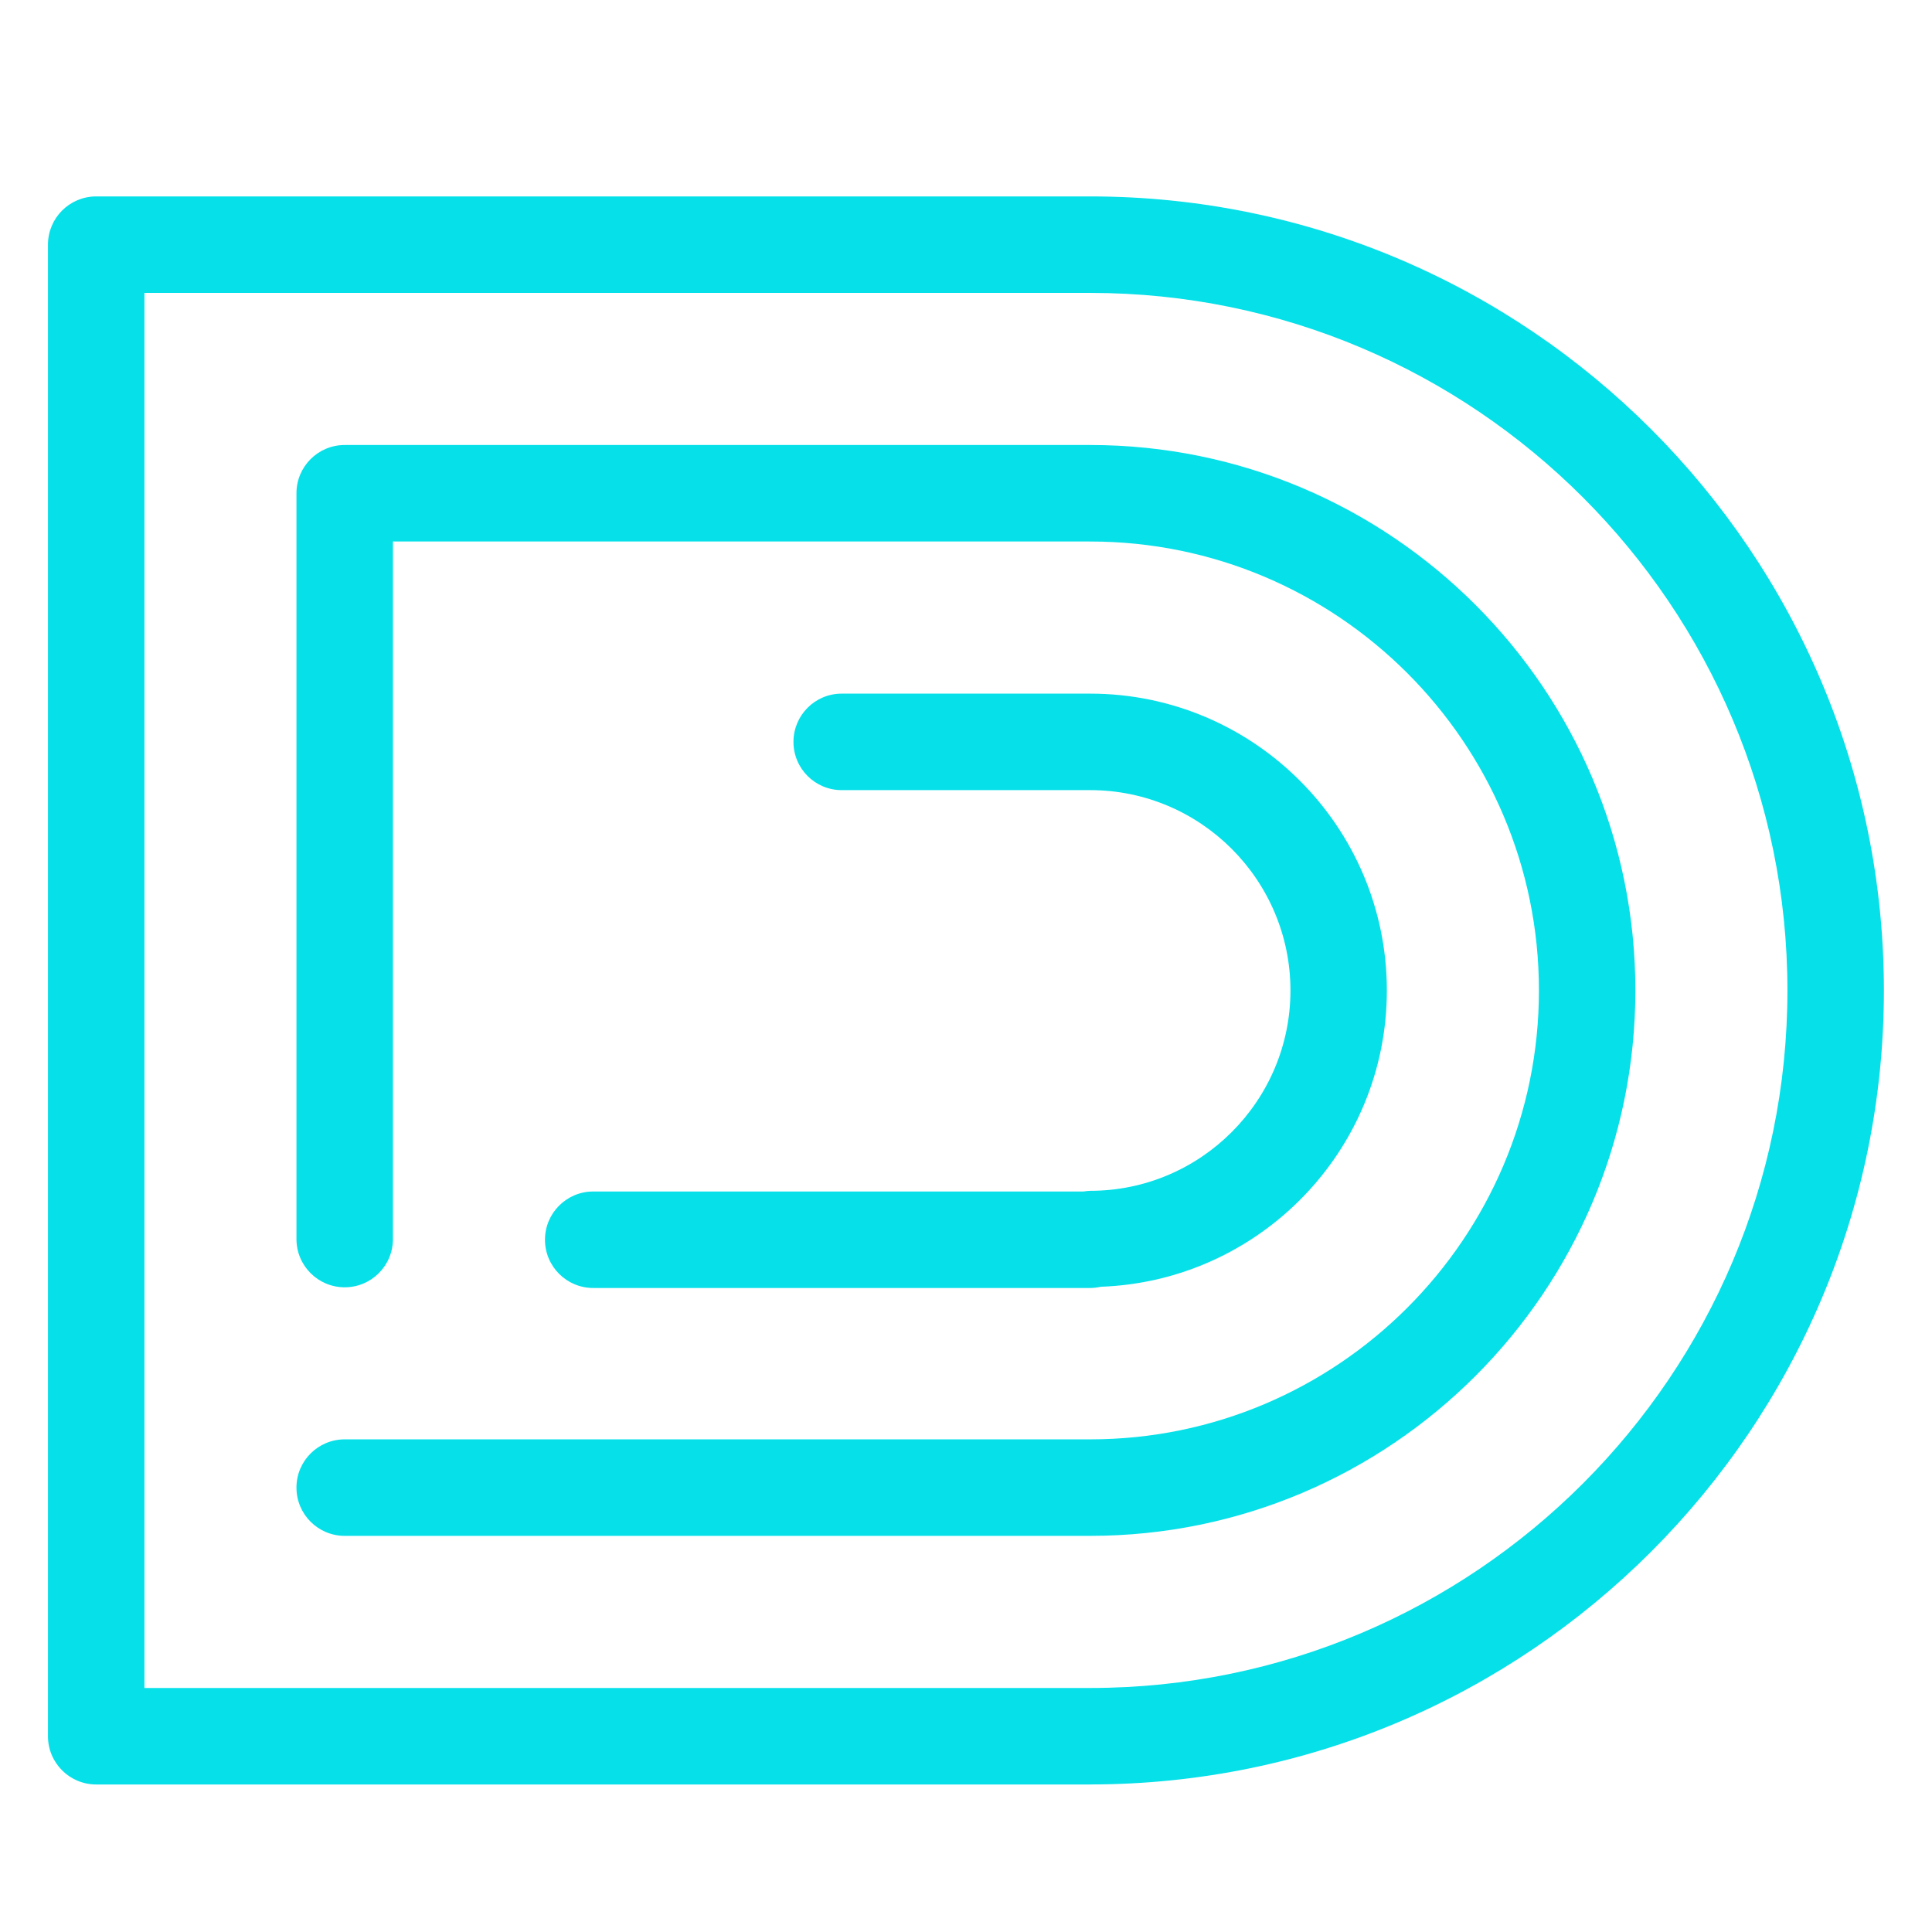 <svg xmlns="http://www.w3.org/2000/svg" xmlns:xlink="http://www.w3.org/1999/xlink" width="500" zoomAndPan="magnify" viewBox="0 0 375 375" height="500" preserveAspectRatio="xMidYMid meet" version="1.0"><defs><clipPath id="04d12f0442"><path d="M 9.113 38.125 L 365.996 38.125 L 365.996 346.375 L 9.113 346.375 Z M 9.113 38.125 " clip-rule="nonzero"/></clipPath></defs><g clip-path="url(#04d12f0442)"><path fill="#05e0e9" d="M 365.664 192.25 C 365.664 107.266 296.555 38.125 211.605 38.125 L 18.676 38.125 C 13.5 38.125 9.312 42.312 9.312 47.488 L 9.312 337.004 C 9.312 342.176 13.5 346.367 18.676 346.367 L 211.605 346.367 C 211.621 346.367 211.633 346.359 211.641 346.359 C 296.574 346.344 365.664 277.219 365.664 192.25 Z M 211.605 327.637 C 211.598 327.637 211.582 327.637 211.574 327.637 L 28.035 327.637 L 28.035 56.852 L 211.605 56.852 C 286.23 56.852 346.938 117.594 346.938 192.25 C 346.938 266.906 286.23 327.637 211.605 327.637 Z M 211.605 327.637 " fill-opacity="1" fill-rule="nonzero"/></g><path fill="#05e0e9" d="M 211.605 86.375 L 66.906 86.375 C 61.734 86.375 57.543 90.566 57.543 95.738 C 57.543 95.738 57.543 95.738 57.543 95.746 C 57.543 95.746 57.543 95.746 57.543 95.754 L 57.543 240.5 C 57.543 245.676 61.734 249.863 66.906 249.863 C 72.078 249.863 76.266 245.676 76.266 240.5 L 76.266 105.105 L 211.605 105.105 C 259.637 105.105 298.707 144.199 298.707 192.242 C 298.707 240.285 259.637 279.379 211.605 279.379 L 66.906 279.379 C 61.734 279.379 57.543 283.57 57.543 288.742 C 57.543 293.918 61.734 298.109 66.906 298.109 L 211.574 298.109 C 211.582 298.109 211.598 298.109 211.605 298.109 C 269.957 298.109 317.426 250.613 317.426 192.234 C 317.426 133.855 269.957 86.375 211.605 86.375 Z M 211.605 86.375 " fill-opacity="1" fill-rule="nonzero"/><path fill="#05e0e9" d="M 211.605 231.137 C 211.16 231.137 210.73 231.211 210.301 231.27 L 115.145 231.27 C 109.973 231.27 105.781 235.461 105.781 240.633 C 105.781 245.809 109.973 249.996 115.145 249.996 L 211.605 249.996 C 212.301 249.996 212.98 249.91 213.633 249.762 C 244.445 248.672 269.188 223.332 269.188 192.25 C 269.188 160.477 243.348 134.633 211.598 134.633 L 163.375 134.633 C 158.203 134.633 154.012 138.824 154.012 144 C 154.012 149.172 158.203 153.363 163.375 153.363 L 211.605 153.363 C 233.043 153.363 250.477 170.812 250.477 192.25 C 250.477 213.688 233.043 231.137 211.605 231.137 Z M 211.605 231.137 " fill-opacity="1" fill-rule="nonzero"/></svg>
